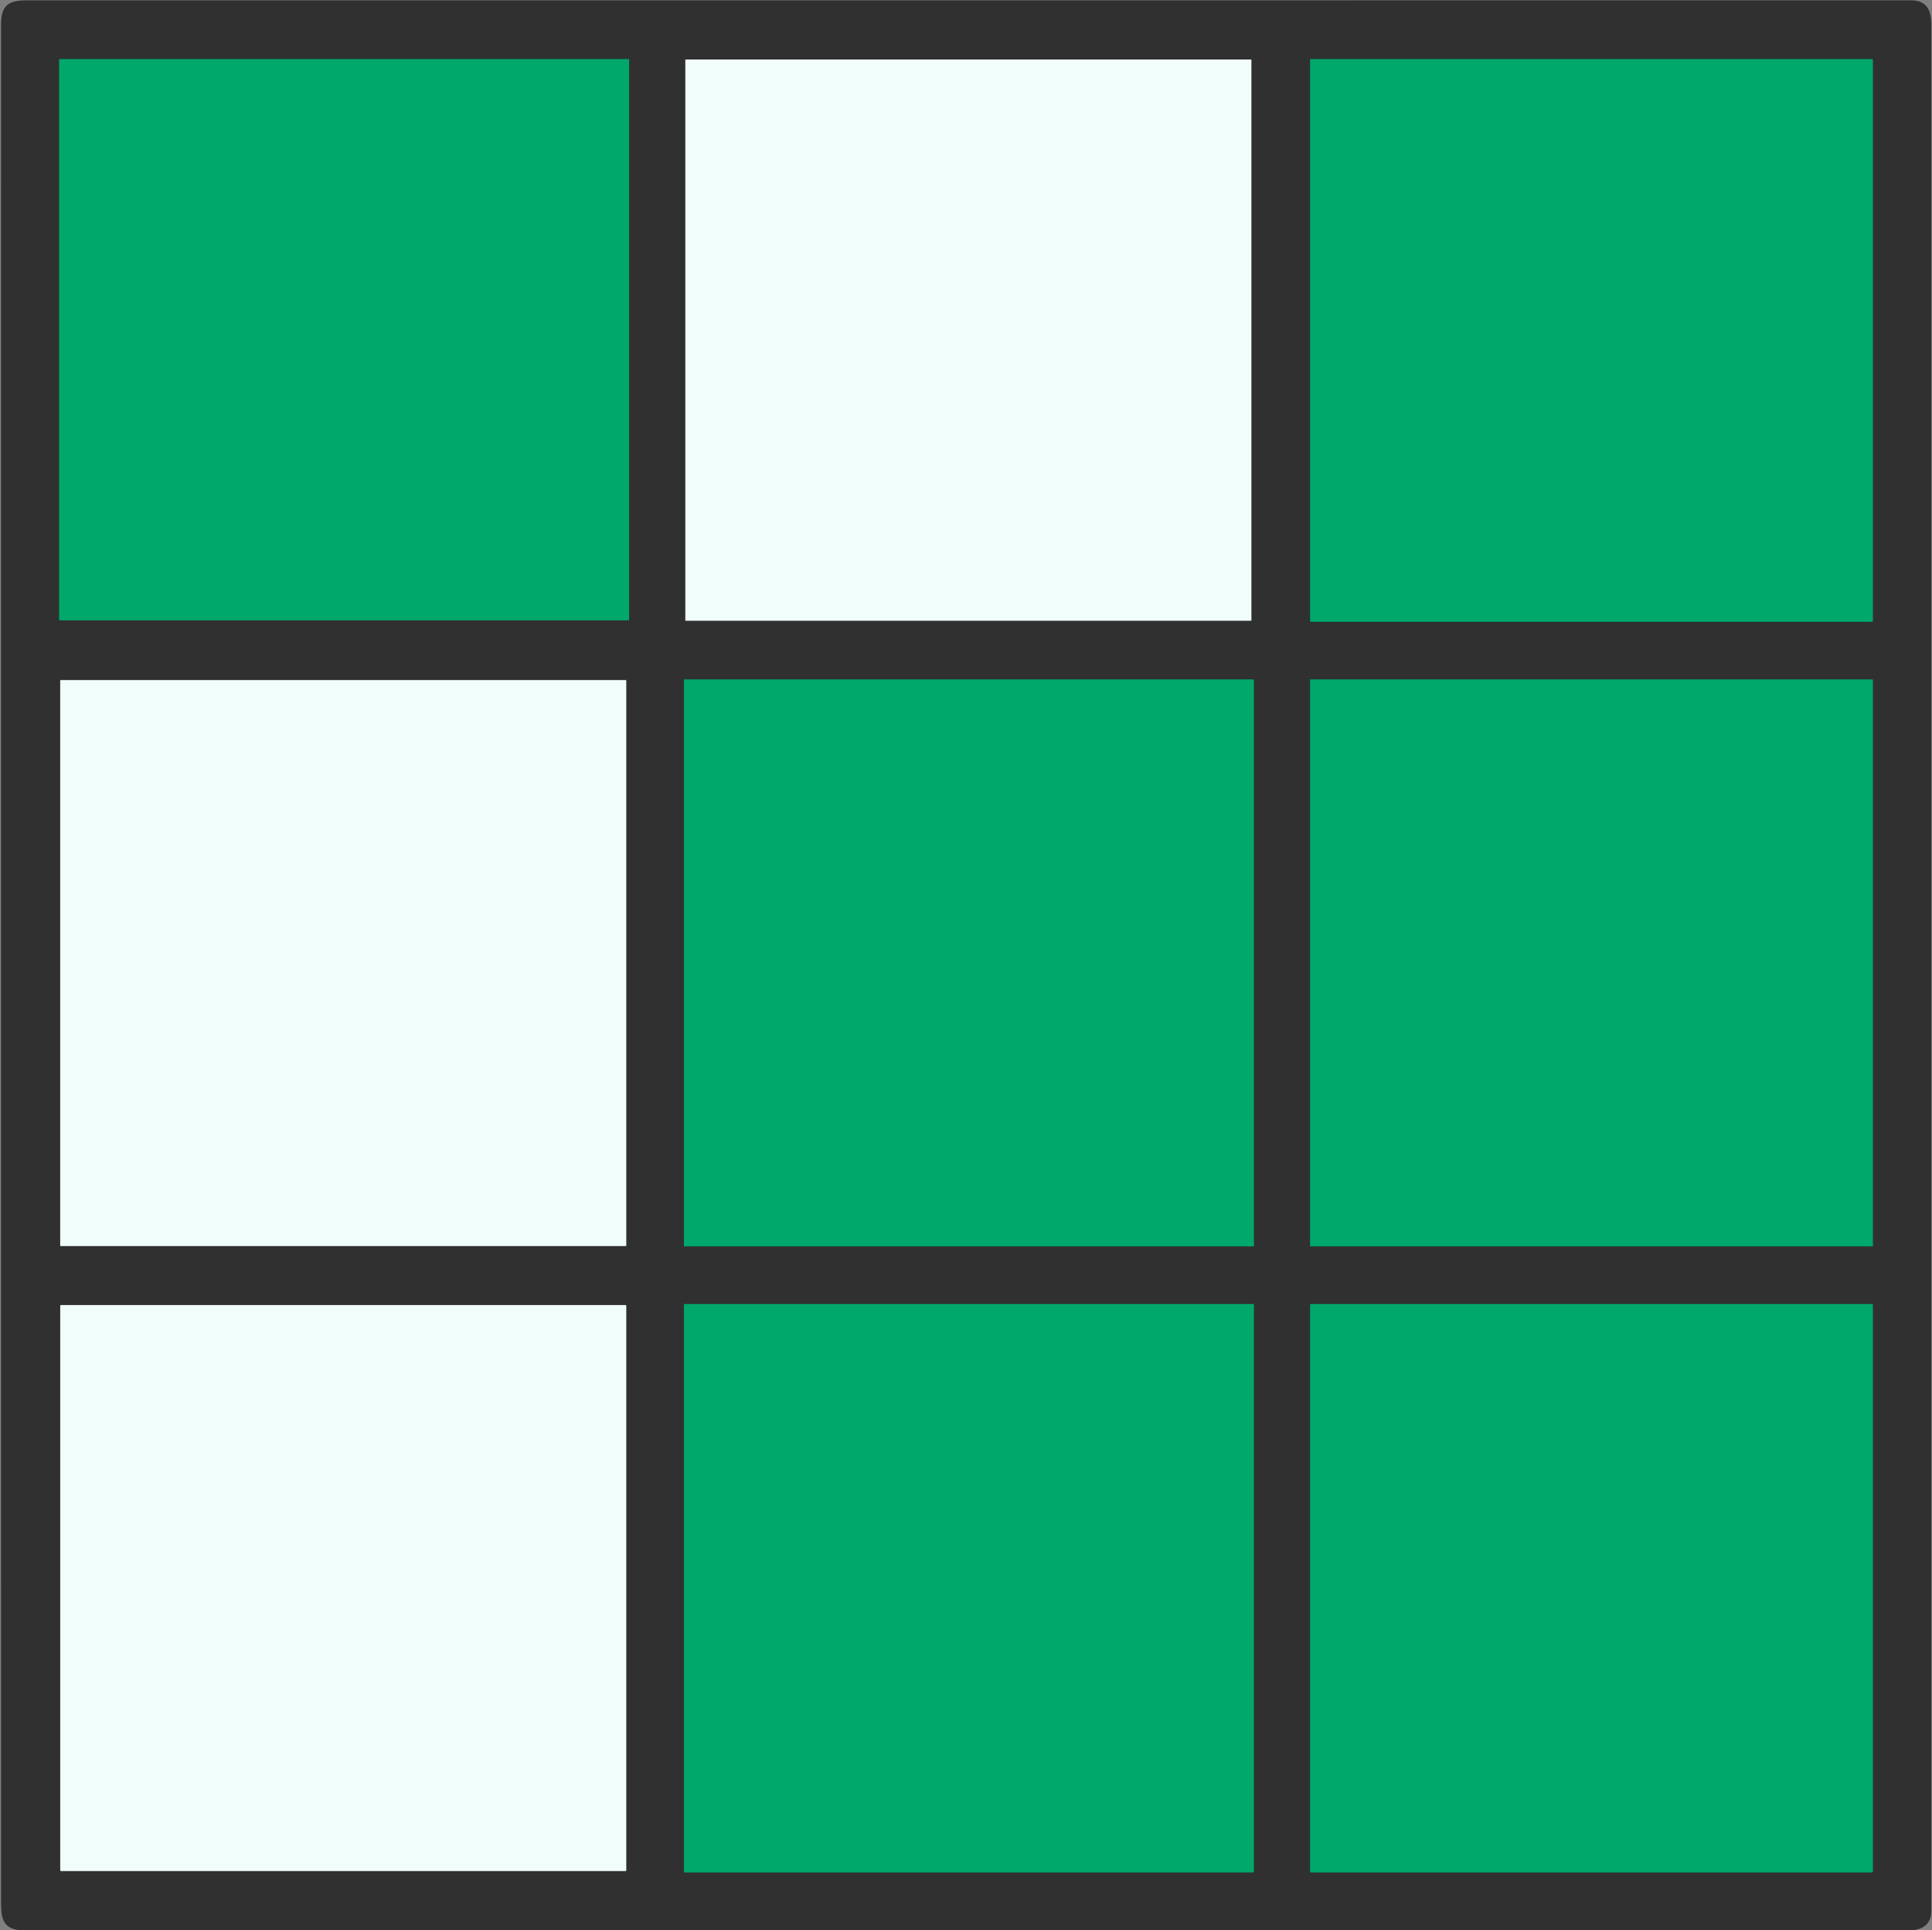 <?xml version="1.0" encoding="UTF-8" standalone="no"?>
<svg
   version="1.1"
   viewBox="0.00 0.00 1339.00 1338.00"
   id="svg17"
   sodipodi:docname="d.svg"
   inkscape:version="1.3 (0e150ed6c4, 2023-07-21)"
   xmlns:inkscape="http://www.inkscape.org/namespaces/inkscape"
   xmlns:sodipodi="http://sodipodi.sourceforge.net/DTD/sodipodi-0.dtd"
   xmlns="http://www.w3.org/2000/svg"
   xmlns:svg="http://www.w3.org/2000/svg">
  <rect x="0.00" y="0.00" width="1339.00" height="1338.00" fill="#808080" stroke="none"/>
  <defs
     id="defs17" />
  <sodipodi:namedview
     id="namedview17"
     pagecolor="#ffffff"
     bordercolor="#000000"
     borderopacity="0.25"
     inkscape:showpageshadow="2"
     inkscape:pageopacity="0.0"
     inkscape:pagecheckerboard="0"
     inkscape:deskcolor="#d1d1d1"
     inkscape:zoom="0.6083707"
     inkscape:cx="669.82187"
     inkscape:cy="669"
     inkscape:window-width="1920"
     inkscape:window-height="1010"
     inkscape:window-x="-6"
     inkscape:window-y="-6"
     inkscape:window-maximized="1"
     inkscape:current-layer="svg17" />
  <g
     stroke-width="2.00"
     fill="none"
     stroke-linecap="butt"
     id="g9">
    <path
       stroke="#18553c"
       vector-effect="non-scaling-stroke"
       d="   M 436.00 41.26   A 0.26 0.26 0.0 0 0 435.74 41.00   L 41.26 41.00   A 0.26 0.26 0.0 0 0 41.00 41.26   L 41.00 429.74   A 0.26 0.26 0.0 0 0 41.26 430.00   L 435.74 430.00   A 0.26 0.26 0.0 0 0 436.00 429.74   L 436.00 41.26"
       id="path1" />
    <path
       stroke="#18553c"
       vector-effect="non-scaling-stroke"
       d="   M 1298.00 41.43   A 0.43 0.43 0.0 0 0 1297.57 41.00   L 908.43 41.00   A 0.43 0.43 0.0 0 0 908.00 41.43   L 908.00 430.57   A 0.43 0.43 0.0 0 0 908.43 431.00   L 1297.57 431.00   A 0.43 0.43 0.0 0 0 1298.00 430.57   L 1298.00 41.43"
       id="path2" />
    <path
       stroke="#919795"
       vector-effect="non-scaling-stroke"
       d="   M 867.26 41.51   A 0.26 0.26 0.0 0 0 867.00 41.25   L 475.26 41.25   A 0.26 0.26 0.0 0 0 475.00 41.51   L 475.00 429.99   A 0.26 0.26 0.0 0 0 475.26 430.25   L 867.00 430.25   A 0.26 0.26 0.0 0 0 867.26 429.99   L 867.26 41.51"
       id="path3" />
    <path
       stroke="#18553c"
       vector-effect="non-scaling-stroke"
       d="   M 869.00 471.27   A 0.27 0.27 0.0 0 0 868.73 471.00   L 474.27 471.00   A 0.27 0.27 0.0 0 0 474.00 471.27   L 474.00 863.73   A 0.27 0.27 0.0 0 0 474.27 864.00   L 868.73 864.00   A 0.27 0.27 0.0 0 0 869.00 863.73   L 869.00 471.27"
       id="path4" />
    <path
       stroke="#18553c"
       vector-effect="non-scaling-stroke"
       d="   M 1298.00 471.26   A 0.26 0.26 0.0 0 0 1297.74 471.00   L 908.26 471.00   A 0.26 0.26 0.0 0 0 908.00 471.26   L 908.00 863.74   A 0.26 0.26 0.0 0 0 908.26 864.00   L 1297.74 864.00   A 0.26 0.26 0.0 0 0 1298.00 863.74   L 1298.00 471.26"
       id="path5" />
    <path
       stroke="#919795"
       vector-effect="non-scaling-stroke"
       d="   M 434.00 471.78   A 0.27 0.27 0.0 0 0 433.73 471.51   L 42.01 471.51   A 0.27 0.27 0.0 0 0 41.74 471.78   L 41.74 863.48   A 0.27 0.27 0.0 0 0 42.01 863.75   L 433.73 863.75   A 0.27 0.27 0.0 0 0 434.00 863.48   L 434.00 471.78"
       id="path6" />
    <path
       stroke="#18553c"
       vector-effect="non-scaling-stroke"
       d="   M 869.00 904.27   A 0.27 0.27 0.0 0 0 868.73 904.00   L 474.27 904.00   A 0.27 0.27 0.0 0 0 474.00 904.27   L 474.00 1297.73   A 0.27 0.27 0.0 0 0 474.27 1298.00   L 868.73 1298.00   A 0.27 0.27 0.0 0 0 869.00 1297.73   L 869.00 904.27"
       id="path7" />
    <path
       stroke="#18553c"
       vector-effect="non-scaling-stroke"
       d="   M 1298.00 904.57   A 0.57 0.57 0.0 0 0 1297.43 904.00   L 908.57 904.00   A 0.57 0.57 0.0 0 0 908.00 904.57   L 908.00 1297.43   A 0.57 0.57 0.0 0 0 908.57 1298.00   L 1297.43 1298.00   A 0.57 0.57 0.0 0 0 1298.00 1297.43   L 1298.00 904.57"
       id="path8" />
    <path
       stroke="#919795"
       vector-effect="non-scaling-stroke"
       d="   M 42.28 904.75   Q 41.75 904.75 41.75 905.28   L 41.75 1296.50   Q 41.75 1297.00 42.25 1297.00   L 433.50 1297.00   Q 434.00 1297.00 434.00 1296.50   L 434.00 905.25   Q 434.00 904.75 433.50 904.75   L 42.28 904.75"
       id="path9" />
  </g>
  <path
     fill="#303030"
     d="   M 1326.68 1338.00   L 12.94 1338.00   C 1.85 1336.48 0.75 1329.26 0.75 1319.05   Q 0.74 668.06 0.75 17.07   C 0.75 3.63 5.80 0.25 18.58 0.25   Q 671.41 0.25 1324.25 0.22   C 1335.41 0.22 1338.50 7.09 1338.50 16.99   Q 1338.50 670.87 1338.50 1324.75   Q 1338.50 1336.05 1326.68 1338.00   Z   M 436.00 41.26   A 0.26 0.26 0.0 0 0 435.74 41.00   L 41.26 41.00   A 0.26 0.26 0.0 0 0 41.00 41.26   L 41.00 429.74   A 0.26 0.26 0.0 0 0 41.26 430.00   L 435.74 430.00   A 0.26 0.26 0.0 0 0 436.00 429.74   L 436.00 41.26   Z   M 1298.00 41.43   A 0.43 0.43 0.0 0 0 1297.57 41.00   L 908.43 41.00   A 0.43 0.43 0.0 0 0 908.00 41.43   L 908.00 430.57   A 0.43 0.43 0.0 0 0 908.43 431.00   L 1297.57 431.00   A 0.43 0.43 0.0 0 0 1298.00 430.57   L 1298.00 41.43   Z   M 867.26 41.51   A 0.26 0.26 0.0 0 0 867.00 41.25   L 475.26 41.25   A 0.26 0.26 0.0 0 0 475.00 41.51   L 475.00 429.99   A 0.26 0.26 0.0 0 0 475.26 430.25   L 867.00 430.25   A 0.26 0.26 0.0 0 0 867.26 429.99   L 867.26 41.51   Z   M 869.00 471.27   A 0.27 0.27 0.0 0 0 868.73 471.00   L 474.27 471.00   A 0.27 0.27 0.0 0 0 474.00 471.27   L 474.00 863.73   A 0.27 0.27 0.0 0 0 474.27 864.00   L 868.73 864.00   A 0.27 0.27 0.0 0 0 869.00 863.73   L 869.00 471.27   Z   M 1298.00 471.26   A 0.26 0.26 0.0 0 0 1297.74 471.00   L 908.26 471.00   A 0.26 0.26 0.0 0 0 908.00 471.26   L 908.00 863.74   A 0.26 0.26 0.0 0 0 908.26 864.00   L 1297.74 864.00   A 0.26 0.26 0.0 0 0 1298.00 863.74   L 1298.00 471.26   Z   M 434.00 471.78   A 0.27 0.27 0.0 0 0 433.73 471.51   L 42.01 471.51   A 0.27 0.27 0.0 0 0 41.74 471.78   L 41.74 863.48   A 0.27 0.27 0.0 0 0 42.01 863.75   L 433.73 863.75   A 0.27 0.27 0.0 0 0 434.00 863.48   L 434.00 471.78   Z   M 869.00 904.27   A 0.27 0.27 0.0 0 0 868.73 904.00   L 474.27 904.00   A 0.27 0.27 0.0 0 0 474.00 904.27   L 474.00 1297.73   A 0.27 0.27 0.0 0 0 474.27 1298.00   L 868.73 1298.00   A 0.27 0.27 0.0 0 0 869.00 1297.73   L 869.00 904.27   Z   M 1298.00 904.57   A 0.57 0.57 0.0 0 0 1297.43 904.00   L 908.57 904.00   A 0.57 0.57 0.0 0 0 908.00 904.57   L 908.00 1297.43   A 0.57 0.57 0.0 0 0 908.57 1298.00   L 1297.43 1298.00   A 0.57 0.57 0.0 0 0 1298.00 1297.43   L 1298.00 904.57   Z   M 42.28 904.75   Q 41.75 904.75 41.75 905.28   L 41.75 1296.50   Q 41.75 1297.00 42.25 1297.00   L 433.50 1297.00   Q 434.00 1297.00 434.00 1296.50   L 434.00 905.25   Q 434.00 904.75 433.50 904.75   L 42.28 904.75   Z"
     id="path10" />
  <rect
     fill="#00a86b"
     x="41.00"
     y="41.00"
     width="395.00"
     height="389.00"
     rx="0.26"
     id="rect10"
     style="fill:#00a86b;fill-opacity:1" />
  <rect
     fill="#00a86b"
     x="908.00"
     y="41.00"
     width="390.00"
     height="390.00"
     rx="0.43"
     id="rect11"
     style="fill:#00a86b;fill-opacity:1" />
  <rect
     fill="#f1fdfa"
     x="475.00"
     y="41.25"
     width="392.26"
     height="389.00"
     rx="0.26"
     id="rect12" />
  <rect
     fill="#00a86b"
     x="474.00"
     y="471.00"
     width="395.00"
     height="393.00"
     rx="0.27"
     id="rect13"
     style="fill:#00a86b;fill-opacity:1" />
  <rect
     fill="#00a86b"
     x="908.00"
     y="471.00"
     width="390.00"
     height="393.00"
     rx="0.26"
     id="rect14"
     style="fill:#00a86b;fill-opacity:1" />
  <rect
     fill="#f1fdfa"
     x="41.74"
     y="471.51"
     width="392.26"
     height="392.24"
     rx="0.27"
     id="rect15" />
  <rect
     fill="#00a86b"
     x="474.00"
     y="904.00"
     width="395.00"
     height="394.00"
     rx="0.27"
     id="rect16"
     style="fill:#00a86b;fill-opacity:1" />
  <rect
     fill="#00a86b"
     x="908.00"
     y="904.00"
     width="390.00"
     height="394.00"
     rx="0.57"
     id="rect17"
     style="fill:#00a86b;fill-opacity:1" />
  <path
     fill="#f1fdfa"
     d="   M 42.28 904.75   L 433.50 904.75   Q 434.00 904.75 434.00 905.25   L 434.00 1296.50   Q 434.00 1297.00 433.50 1297.00   L 42.25 1297.00   Q 41.75 1297.00 41.75 1296.50   L 41.75 905.28   Q 41.75 904.75 42.28 904.75   Z"
     id="path17" />
</svg>
